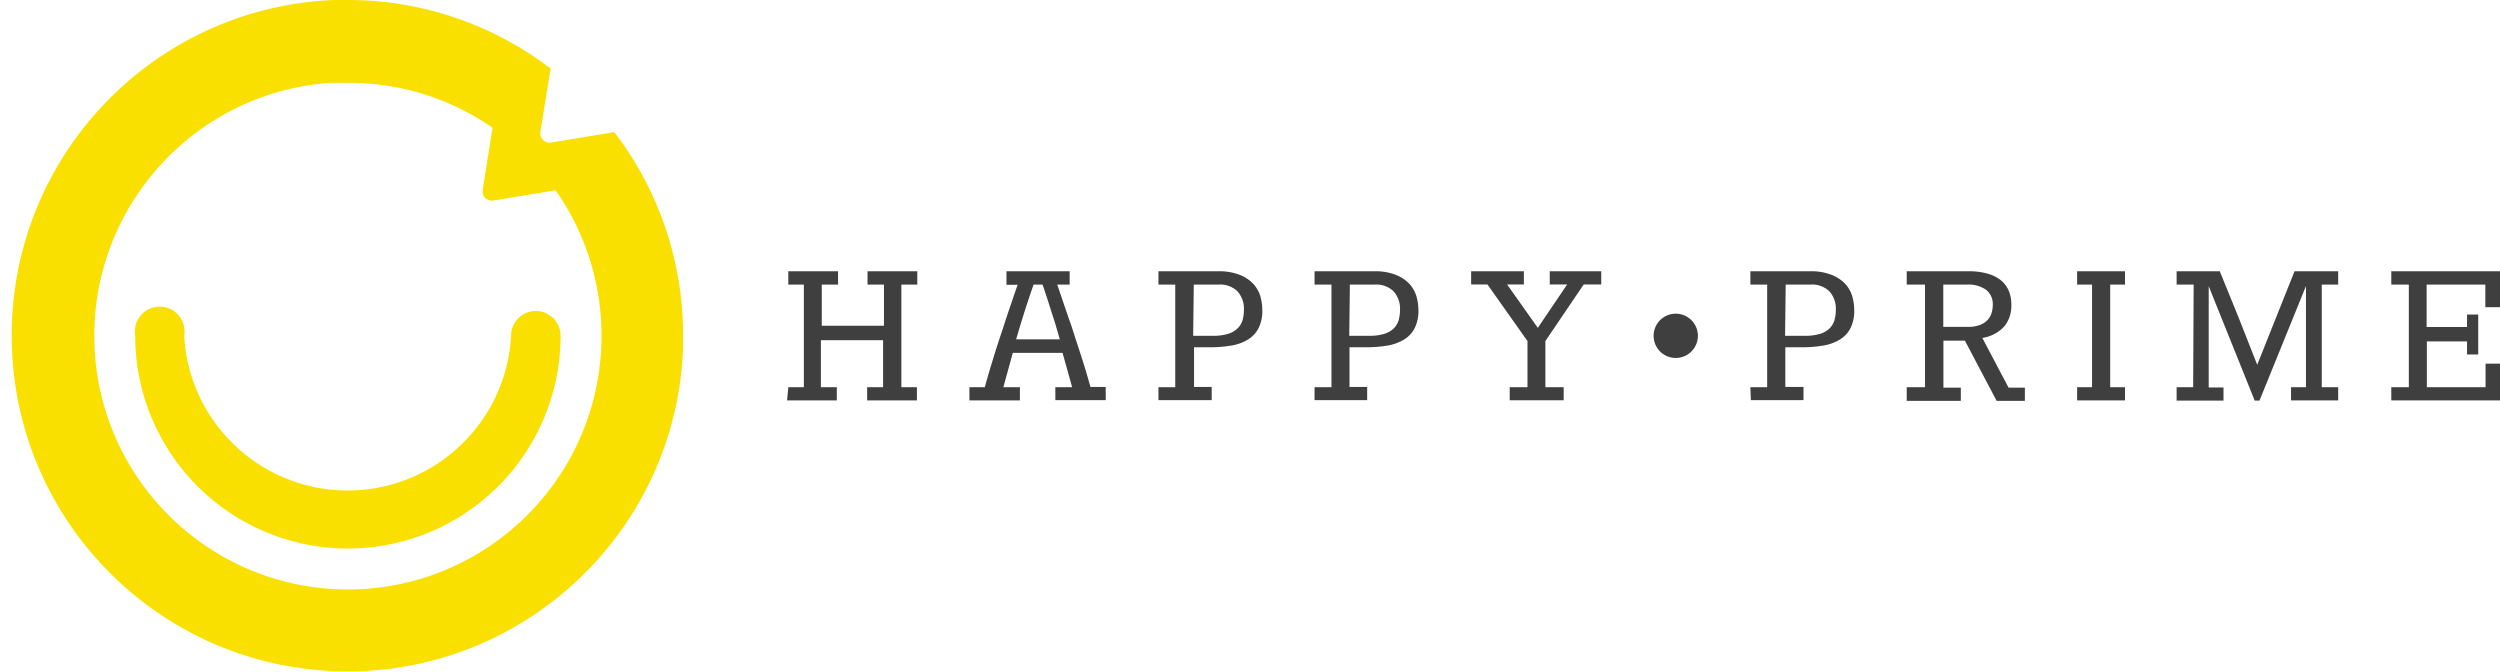 <svg viewBox="0 0 201 54" xmlns="http://www.w3.org/2000/svg"><title>Happy Prime logo</title><g fill="none" fill-rule="evenodd"><g fill="#3F3F3F"><path d="M63.38 31.13h1.25v-8.25h-1.25v-1.07h4v1.07h-1.31v3.31h5v-3.31h-1.32v-1.07h4v1.07h-1.28v8.25h1.25v1.06h-4v-1.06H71v-3.78h-5v3.78h1.28v1.06h-4z"/><path d="M86 21.81v1.07h-1c.42 1.22.74 2.19 1 2.92s.4 1.2.47 1.43c.23.69.45 1.36.65 2 .2.64.39 1.29.55 1.88h1.23v1.06h-4.05v-1.04h1.35l-.77-2.76h-4l-.76 2.76H82v1.06h-4.06v-1.06h1.24c.17-.64.37-1.31.58-2 .21-.69.43-1.4.67-2.11.24-.71.46-1.42.7-2.12.24-.7.46-1.37.69-2h-.9v-1.09H86zm-.79 5.47c-.12-.39-.28-1-.5-1.67-.22-.67-.51-1.64-.89-2.73h-.72a73.338 73.338 0 0 0-.9 2.73c-.22.72-.39 1.28-.5 1.67h3.51zm7.93 3.85h1.35v-8.25h-1.35v-1.07h4.79a4.47 4.47 0 0 1 1.77.3 3 3 0 0 1 1.09.74 2.6 2.6 0 0 1 .55 1c.097.349.147.708.15 1.07a3.07 3.07 0 0 1-.31 1.48 2.29 2.29 0 0 1-.88.92 3.72 3.72 0 0 1-1.34.47 10 10 0 0 1-1.7.13H96v3.19h1.42v1.06h-4.28v-1.04zM95.93 27h1.6a4.2 4.2 0 0 0 1.22-.16 1.89 1.89 0 0 0 .75-.44 1.51 1.51 0 0 0 .4-.65 3.12 3.12 0 0 0 .11-.82 2.08 2.08 0 0 0-.53-1.52 2 2 0 0 0-1.5-.53h-2L95.93 27zm9.76 4.13h1.36v-8.25h-1.36v-1.07h4.79a4.47 4.47 0 0 1 1.77.3 3 3 0 0 1 1.09.74 2.6 2.6 0 0 1 .55 1c.097.349.147.708.15 1.07a3.07 3.07 0 0 1-.31 1.48 2.29 2.29 0 0 1-.88.92 3.72 3.72 0 0 1-1.34.47 9.91 9.91 0 0 1-1.69.13h-1.32v3.19h1.42v1.06h-4.23v-1.04zm2.79-4.13h1.61a4.12 4.12 0 0 0 1.21-.16 1.93 1.93 0 0 0 .76-.44 1.6 1.6 0 0 0 .39-.65 3.12 3.12 0 0 0 .11-.82 2.08 2.08 0 0 0-.53-1.52 2 2 0 0 0-1.5-.53h-2l-.05 4.12z" fill-rule="nonzero"/><path d="M121.38 31.13h1.43v-3.71l-3.22-4.55h-1.31v-1.06h4.24v1.06h-1.35l2.47 3.49 2.36-3.49h-1.4v-1.06h4.14v1.06h-1.41l-3.08 4.55v3.71h1.47v1.05h-4.34zM136.51 27a1.78 1.78 0 1 1-3.56 0 1.78 1.78 0 0 1 3.56 0z"/><path d="M140.73 31.13h1.35v-8.25h-1.35v-1.07h4.79a4.47 4.47 0 0 1 1.77.3 3 3 0 0 1 1.09.74 2.6 2.6 0 0 1 .55 1c.097.349.147.708.15 1.07a3.07 3.07 0 0 1-.31 1.48 2.29 2.29 0 0 1-.88.92 3.72 3.72 0 0 1-1.34.47 9.91 9.91 0 0 1-1.69.13h-1.32v3.19H145v1.06h-4.23l-.04-1.04zm2.79-4.13h1.61a4.17 4.17 0 0 0 1.21-.16 1.93 1.93 0 0 0 .76-.44 1.6 1.6 0 0 0 .39-.65 3.12 3.12 0 0 0 .11-.82 2.08 2.08 0 0 0-.53-1.52 2 2 0 0 0-1.5-.53h-2l-.05 4.12zm9.78 4.13h1.47v-8.25h-1.47v-1.07h5a5.31 5.31 0 0 1 1.53.2 3 3 0 0 1 1.06.54c.274.228.487.52.62.85.14.346.208.717.2 1.09a2.63 2.63 0 0 1-.56 1.75 3 3 0 0 1-1.77.93l2.11 4h1.31v1.06h-2.27l-2.55-4.84h-1.73v3.78h1.4v1.06h-4.35v-1.1zm4.91-4.85c.34.01.68-.044 1-.16a1.72 1.72 0 0 0 .61-.41 1.59 1.59 0 0 0 .31-.57c.06-.211.09-.43.09-.65a1.45 1.45 0 0 0-.54-1.19 2.43 2.43 0 0 0-1.5-.42h-1.94v3.4h1.97z" fill-rule="nonzero"/><path d="M167 31.13h1.2v-8.25H167v-1.07h3.85v1.07h-1.19v8.25h1.19v1.06H167zm9.37-8.25H175v-1.07h3.47l1.53 3.76 1.48 3.76 3-7.52h3.51v1.07h-1.32v8.25h1.32v1.06h-3.79v-1.06h1.2V23l-3.74 9.21h-.38l-3.7-9.2v8.14h1.19v1.06H175v-1.08h1.33zm15.89 8.25h1.41v-8.25h-1.41v-1.07H201v2.89h-1.18v-1.82h-4.72v3.41h3.25v-1h.9v3.21h-.9v-1.05h-3.23v3.68h4.72v-1.89H201v2.95h-8.74z"/></g><g fill="#F9E000"><path d="M43.09 25a2 2 0 0 0-2 2c-.385 6.976-6.154 12.435-13.14 12.435-6.986 0-12.755-5.46-13.14-12.435a2 2 0 1 0-3.94 0 17.1 17.1 0 1 0 34.2 0 2 2 0 0 0-1.98-2z"/><path d="M49.39 10.62l-5.08.84a.75.75 0 0 1-.86-.86l.82-5.09A26.86 26.86 0 0 0 28 0h-1.1C12.267.564.75 12.69.942 27.333c.191 14.643 12.02 26.464 26.664 26.645 14.643.18 26.76-11.344 27.314-25.978v-1a26.84 26.84 0 0 0-5.53-16.38zm-1.07 17.69c-.7 10.886-9.844 19.292-20.75 19.077-10.906-.215-19.711-8.976-19.982-19.88-.27-10.905 8.09-20.092 18.972-20.847h1.41a20.21 20.21 0 0 1 11.63 3.61l-.79 5a.74.74 0 0 0 .86.85l5-.82A20.27 20.27 0 0 1 48.36 27c0 .43-.01.87-.04 1.31z" fill-rule="nonzero"/></g></g></svg>